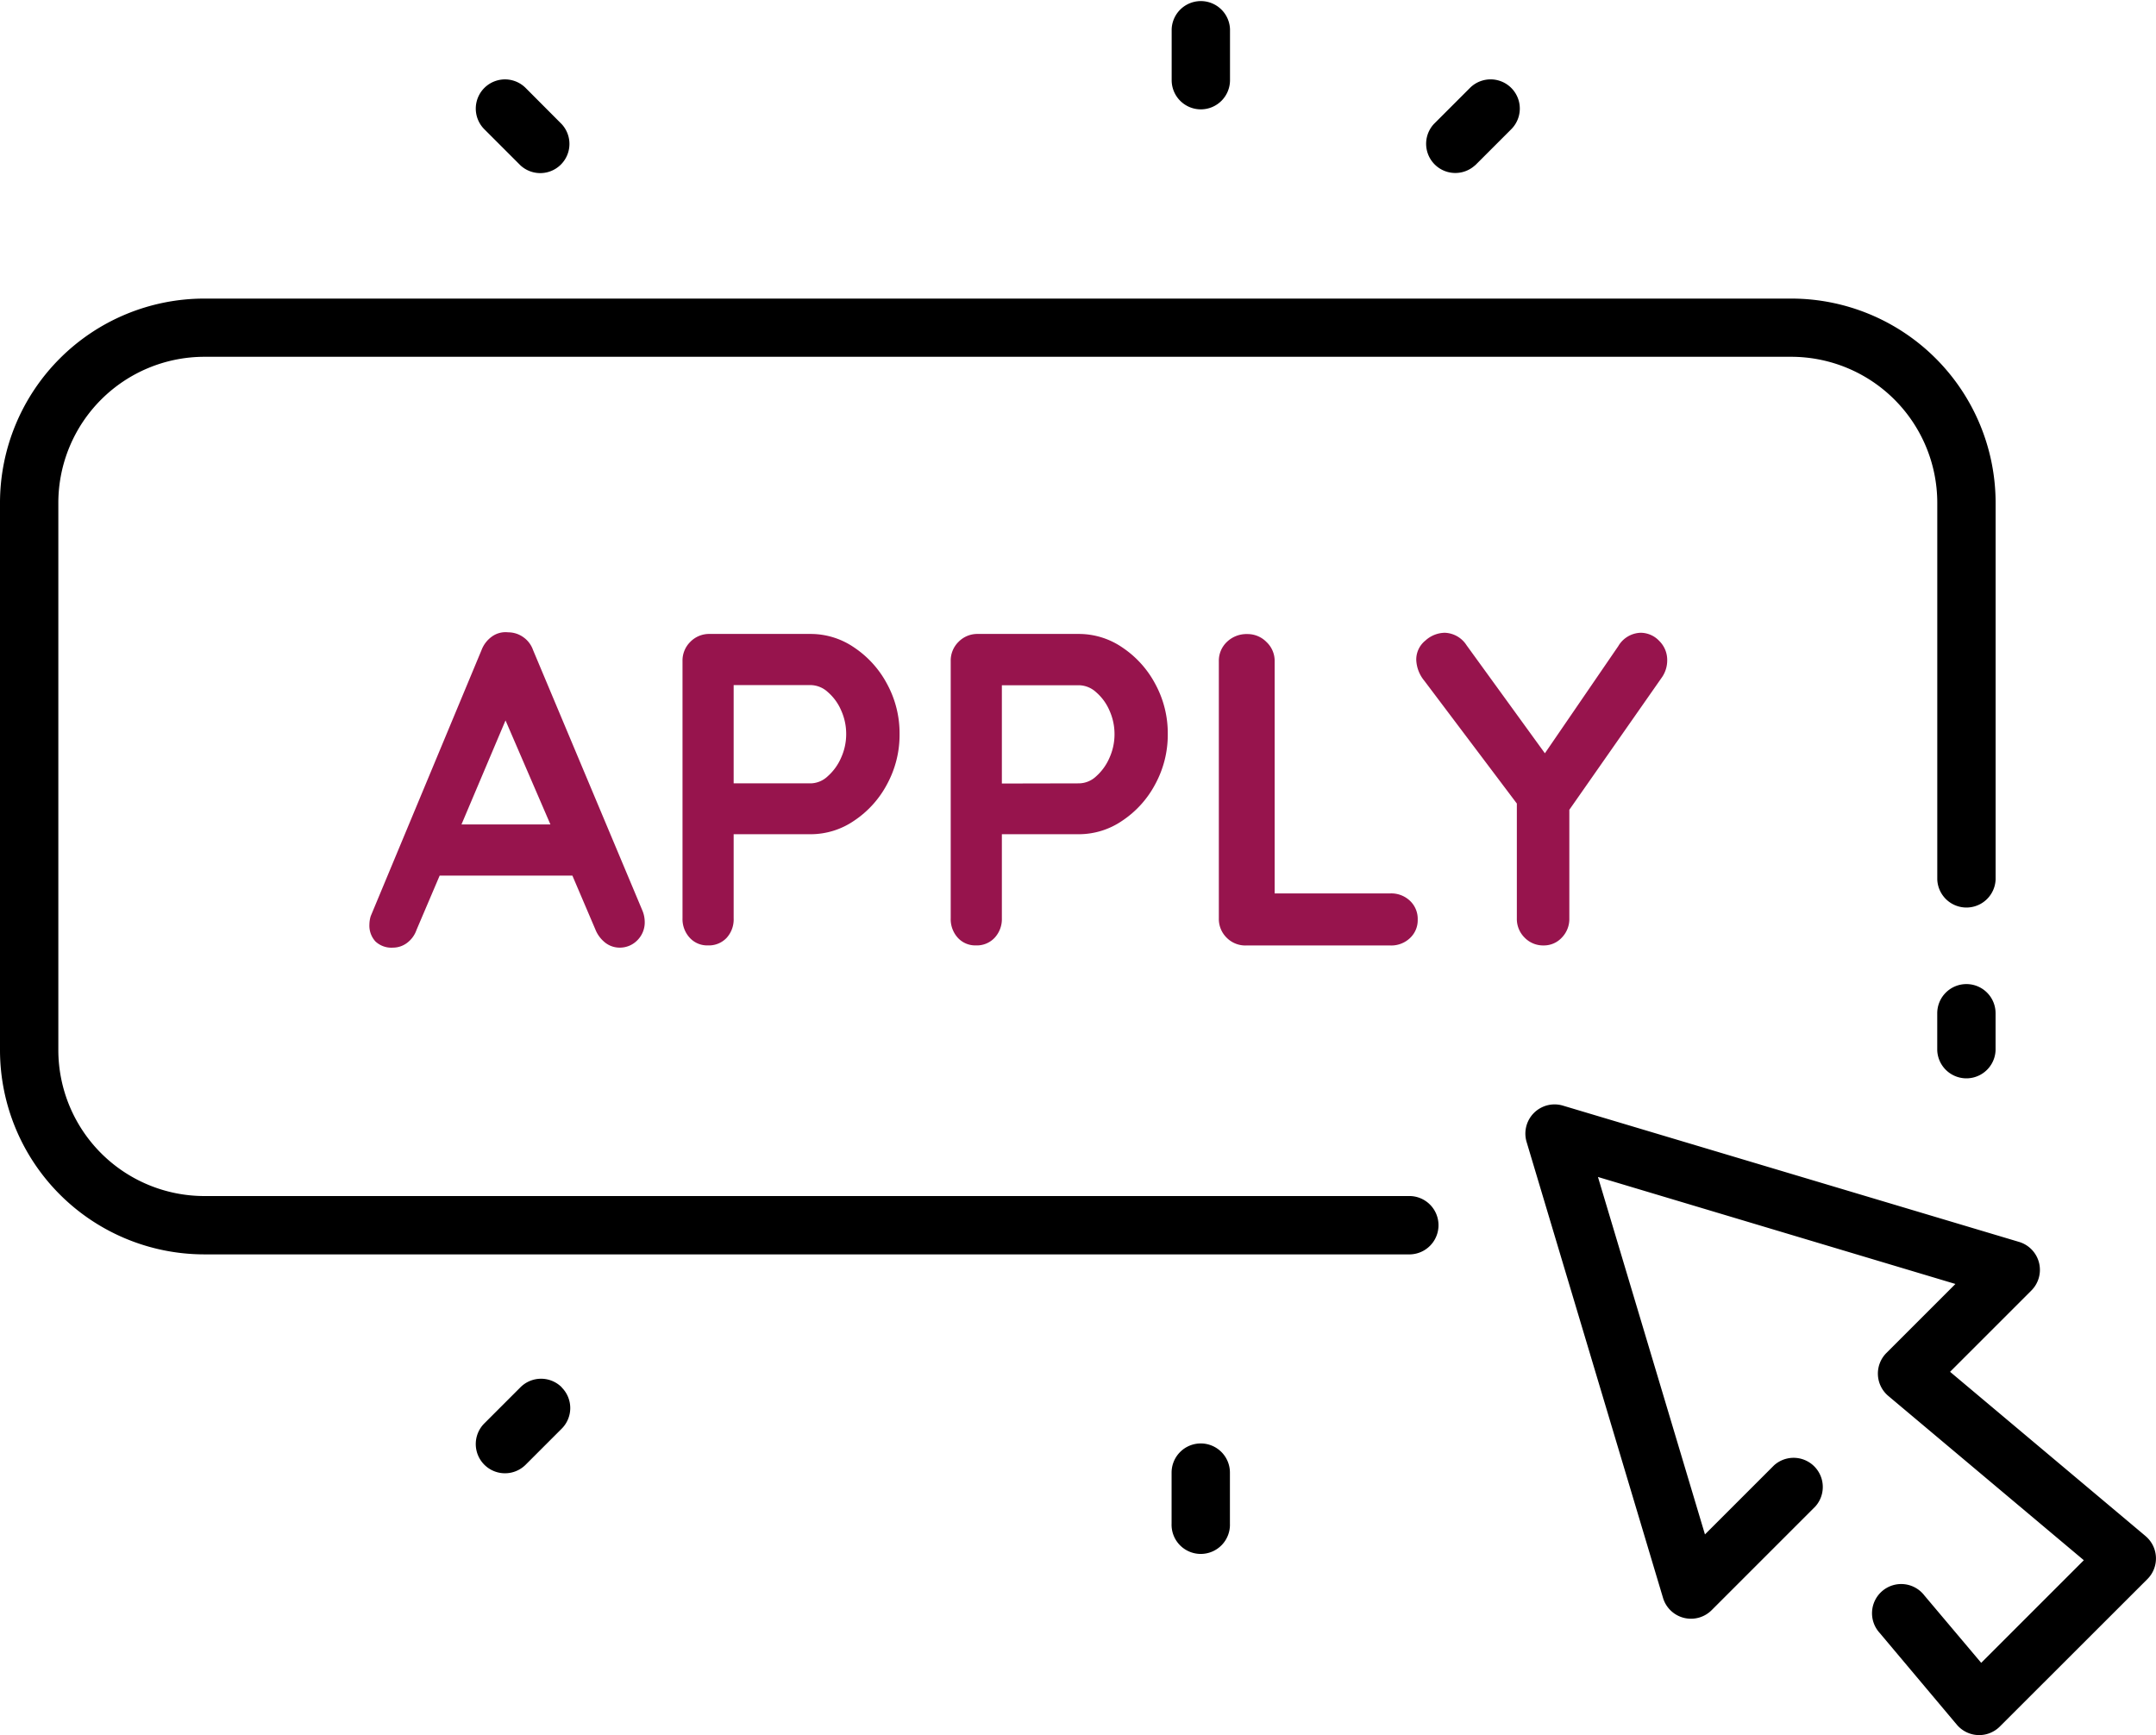 <svg xmlns="http://www.w3.org/2000/svg" width="53.111" height="42.746" viewBox="0 0 53.111 42.746">
  <g id="Group_1405" data-name="Group 1405" transform="translate(-740 -470.382)">
    <path id="buy-button" d="M3.837,36.215a.718.718,0,0,1,0,1.016l-.889.889A.719.719,0,0,1,1.932,37.1l.889-.889a.719.719,0,0,1,1.016,0ZM24.744,31.5H-4.97a3.6,3.6,0,0,1-3.593-3.593V14.416A3.6,3.6,0,0,1-4.97,10.824h39.1a3.6,3.6,0,0,1,3.593,3.593V23.7a.719.719,0,0,0,1.437,0v-9.28a5.035,5.035,0,0,0-5.03-5.03H-4.97A5.035,5.035,0,0,0-10,14.416V27.907a5.035,5.035,0,0,0,5.03,5.03H24.744a.719.719,0,0,0,0-1.437ZM2.821,6.108A.719.719,0,0,0,3.837,5.092L2.948,4.2A.719.719,0,0,0,1.932,5.219ZM19.58,4.728A.719.719,0,0,0,20.3,4.01V2.753a.719.719,0,0,0-1.437,0V4.01A.719.719,0,0,0,19.58,4.728Zm6.759,1.379.889-.889A.719.719,0,0,0,26.211,4.2l-.889.889a.719.719,0,0,0,1.016,1.016ZM19.58,37.595a.719.719,0,0,0-.719.719v1.257a.719.719,0,1,0,1.437,0V38.313A.718.718,0,0,0,19.58,37.595Zm23.275,2.283L38.038,35.83l2-2a.719.719,0,0,0-.3-1.2L28.5,29.272a.719.719,0,0,0-.894.894L30.967,41.4a.719.719,0,0,0,1.2.3l2.552-2.552A.719.719,0,0,0,33.7,38.136l-1.7,1.7-2.636-8.806,8.806,2.636-1.7,1.7a.719.719,0,0,0,.046,1.058l4.817,4.048L38.805,43l-1.4-1.66a.719.719,0,1,0-1.1.924l1.9,2.26a.719.719,0,0,0,1.058.046L42.9,40.936a.719.719,0,0,0-.046-1.058Zm-4.414-13.6a.719.719,0,0,0-.719.719v.911a.719.719,0,0,0,1.437,0V27A.718.718,0,0,0,38.441,26.278Z" transform="translate(750 468.348)"/>
    <path id="Path_4434" data-name="Path 4434" d="M6.827-.181a.737.737,0,0,1,.055.263A.62.62,0,0,1,6.7.547a.6.6,0,0,1-.427.181A.575.575,0,0,1,5.912.608.783.783,0,0,1,5.666.279L5.1-1.047H1.831L1.261.29a.674.674,0,0,1-.236.323A.576.576,0,0,1,.681.728.574.574,0,0,1,.248.575.575.575,0,0,1,.1.158.725.725,0,0,1,.133-.05L2.861-6.6a.727.727,0,0,1,.263-.34.574.574,0,0,1,.394-.1.642.642,0,0,1,.367.115.649.649,0,0,1,.247.323ZM2.368-2.307H4.559L3.453-4.87ZM10.979-7a1.892,1.892,0,0,1,1.063.334,2.473,2.473,0,0,1,.811.9,2.539,2.539,0,0,1,.307,1.233A2.548,2.548,0,0,1,12.853-3.3a2.461,2.461,0,0,1-.811.9,1.892,1.892,0,0,1-1.063.334H9.073V.005A.675.675,0,0,1,8.9.487a.6.6,0,0,1-.46.186A.581.581,0,0,1,7.988.482.68.68,0,0,1,7.813.005V-6.328A.647.647,0,0,1,8-6.8.647.647,0,0,1,8.481-7Zm0,3.681a.628.628,0,0,0,.411-.175,1.292,1.292,0,0,0,.329-.455,1.41,1.41,0,0,0,.126-.586,1.41,1.41,0,0,0-.126-.586,1.238,1.238,0,0,0-.329-.449.639.639,0,0,0-.411-.17H9.073v2.421ZM17.586-7a1.892,1.892,0,0,1,1.063.334,2.473,2.473,0,0,1,.811.9,2.539,2.539,0,0,1,.307,1.233A2.548,2.548,0,0,1,19.459-3.3a2.461,2.461,0,0,1-.811.9,1.892,1.892,0,0,1-1.063.334H15.68V.005A.675.675,0,0,1,15.5.487a.6.6,0,0,1-.46.186.581.581,0,0,1-.449-.192A.68.68,0,0,1,14.42.005V-6.328a.647.647,0,0,1,.192-.477A.647.647,0,0,1,15.088-7Zm0,3.681A.628.628,0,0,0,18-3.49a1.292,1.292,0,0,0,.329-.455,1.41,1.41,0,0,0,.126-.586,1.41,1.41,0,0,0-.126-.586A1.238,1.238,0,0,0,18-5.566a.639.639,0,0,0-.411-.17H15.68v2.421ZM25.255-.608a.668.668,0,0,1,.477.181.611.611,0,0,1,.192.466.6.6,0,0,1-.192.455.668.668,0,0,1-.477.181H21.694a.647.647,0,0,1-.477-.192.647.647,0,0,1-.192-.477V-6.328a.638.638,0,0,1,.2-.477.693.693,0,0,1,.5-.192A.652.652,0,0,1,22.2-6.8a.638.638,0,0,1,.2.477V-.608ZM32.07-6.349a.732.732,0,0,1-.121.405l-2.29,3.276V.005a.657.657,0,0,1-.186.477.6.6,0,0,1-.449.192.634.634,0,0,1-.466-.192.647.647,0,0,1-.192-.477V-2.822L26.088-5.845a.862.862,0,0,1-.2-.515.6.6,0,0,1,.225-.477.724.724,0,0,1,.477-.192.663.663,0,0,1,.537.307L29.057-4.06,30.865-6.7a.662.662,0,0,1,.548-.329.631.631,0,0,1,.46.2A.656.656,0,0,1,32.07-6.349Z" transform="translate(749 493)" fill="#97144d"/>
  </g>
</svg>

